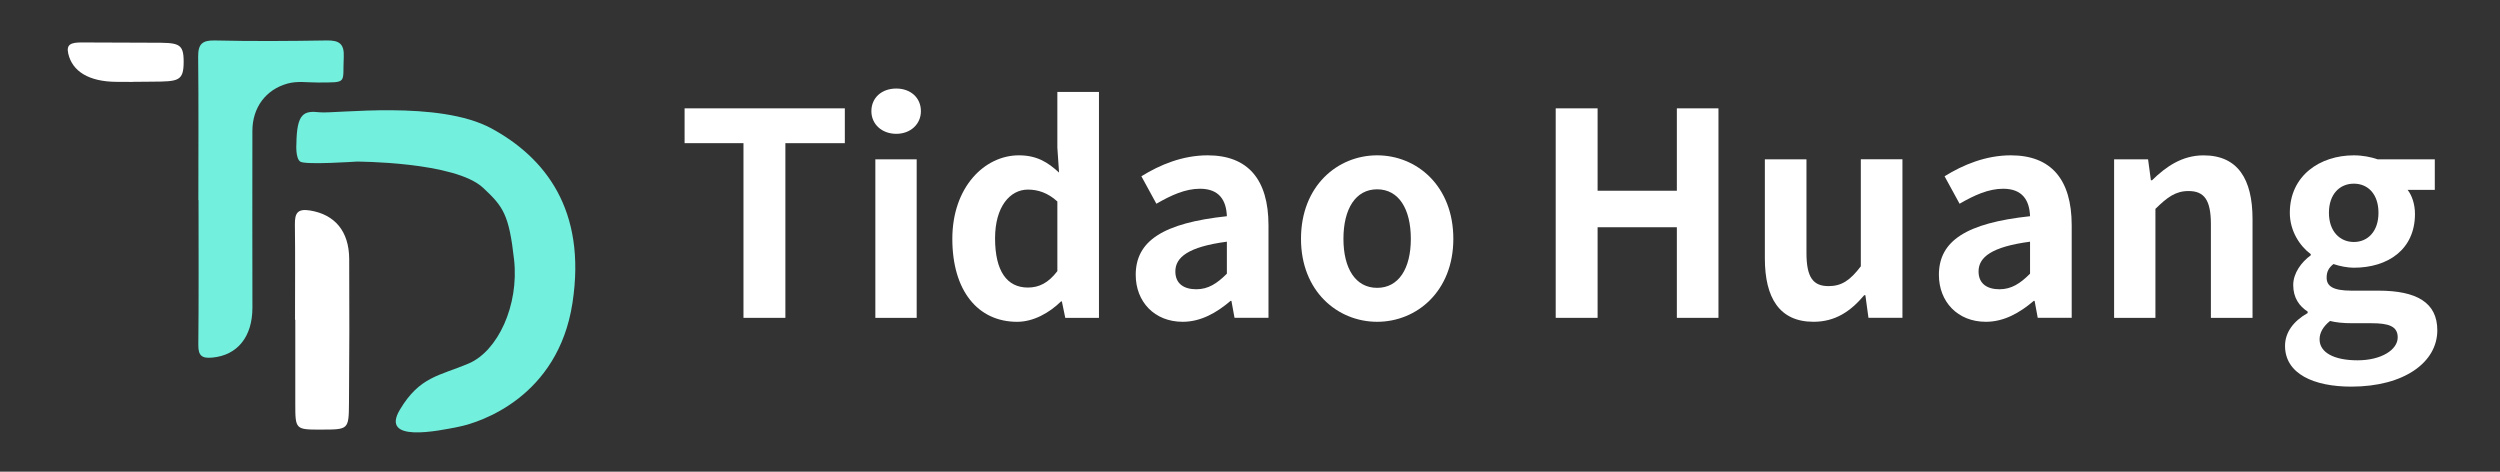 <?xml version="1.0" encoding="utf-8"?>
<!-- Generator: Adobe Illustrator 16.0.0, SVG Export Plug-In . SVG Version: 6.00 Build 0)  -->
<!DOCTYPE svg PUBLIC "-//W3C//DTD SVG 1.1//EN" "http://www.w3.org/Graphics/SVG/1.1/DTD/svg11.dtd">
<svg version="1.1" id="圖層_1" xmlns="http://www.w3.org/2000/svg" xmlns:xlink="http://www.w3.org/1999/xlink" x="0px" y="0px"
	 width="159px" height="30px" viewBox="0 0 159 30" enable-background="new 0 0 159 30" xml:space="preserve">
<rect x="0" y="0" width="159" height="30" fill="#333333" stroke="none"/>
<path fill="#FFFFFF" d="M18.764,20.341c0-2.022,0.017-4.049-0.009-6.074c-0.009-0.721,0.177-1.012,0.978-0.878
	c1.547,0.257,2.465,1.301,2.476,3.077c0.018,3.063,0.01,6.13-0.014,9.193c-0.014,1.659-0.04,1.659-1.728,1.663
	c-1.686,0.005-1.687,0.005-1.687-1.668c0-1.771,0-3.543,0-5.313C18.774,20.341,18.769,20.341,18.764,20.341z"/>
<path fill="#FFFFFF" d="M5.22,2.7C4.499,2.694,4.208,2.829,4.341,3.409c0.257,1.123,1.301,1.789,3.077,1.796
	c3.064,0.013-0.802,0.007,2.263-0.011c1.659-0.01,1.997-0.029,2-1.253c0.005-1.223-0.333-1.223-2.005-1.224"/>
<path fill="#72EFDD" d="M12.616,12.733c0-3.041,0.019-6.083-0.013-9.124c-0.008-0.813,0.262-1.056,1.084-1.035
	c2.364,0.056,4.73,0.037,7.096-0.001c0.782-0.013,1.121,0.21,1.08,1.048c-0.083,1.712,0.285,1.617-1.644,1.627
	c-0.645,0.003-1.303-0.109-1.935,0.067c-1.383,0.386-2.23,1.526-2.232,3.012c-0.008,3.746-0.003,7.491,0.002,11.237
	c0.001,1.858-0.955,3.028-2.542,3.178c-0.653,0.061-0.906-0.098-0.899-0.803c0.032-3.068,0.014-6.137,0.014-9.208
	C12.623,12.733,12.62,12.733,12.616,12.733z"/>
<path fill="#72EFDD" d="M22.672,10.277c0,0,6.274,0,8.055,1.669c1.258,1.179,1.646,1.659,1.968,4.568
	c0.322,2.907-1.034,5.821-2.898,6.609c-1.864,0.788-3.107,0.822-4.366,2.936c-1.259,2.113,2.382,1.36,3.757,1.08
	c1.375-0.279,6.297-1.89,7.219-7.857c0.922-5.968-1.782-9.28-5.141-11.109S21.327,7.25,20.328,7.141s-1.455,0.047-1.477,2.016
	c0,0-0.069,0.897,0.243,1.121C19.406,10.502,22.672,10.277,22.672,10.277z"/>
<g>
	<path fill="#FFFFFF" d="M47.285,9.105H43.54V6.891h10.191v2.215H49.95v11.109h-2.665V9.105z"/>
	<path fill="#FFFFFF" d="M55.42,7.071c0-0.864,0.666-1.44,1.584-1.44c0.9,0,1.566,0.576,1.566,1.44c0,0.829-0.666,1.44-1.566,1.44
		C56.086,8.511,55.42,7.899,55.42,7.071z M55.672,10.132h2.629v10.083h-2.629V10.132z"/>
	<path fill="#FFFFFF" d="M60.568,15.191c0-3.295,2.053-5.312,4.231-5.312c1.134,0,1.836,0.432,2.557,1.098l-0.108-1.584V5.847h2.646
		v14.368h-2.143l-0.216-1.044h-0.054c-0.738,0.72-1.747,1.296-2.791,1.296C62.188,20.467,60.568,18.486,60.568,15.191z
		 M67.248,17.244v-4.43c-0.612-0.558-1.243-0.756-1.873-0.756c-1.134,0-2.089,1.08-2.089,3.097c0,2.089,0.756,3.133,2.089,3.133
		C66.078,18.288,66.672,18,67.248,17.244z"/>
	<path fill="#FFFFFF" d="M72.232,17.479c0-2.161,1.747-3.294,5.797-3.728c-0.036-0.99-0.468-1.747-1.71-1.747
		c-0.937,0-1.837,0.414-2.773,0.954l-0.954-1.747c1.188-0.738,2.629-1.332,4.213-1.332c2.558,0,3.871,1.53,3.871,4.447v5.888h-2.16
		l-0.198-1.08h-0.054c-0.883,0.757-1.891,1.332-3.043,1.332C73.42,20.467,72.232,19.188,72.232,17.479z M78.029,17.406v-2.035
		c-2.449,0.324-3.277,0.99-3.277,1.891c0,0.793,0.558,1.135,1.333,1.135C76.841,18.396,77.399,18.036,78.029,17.406z"/>
	<path fill="#FFFFFF" d="M82.743,15.191c0-3.367,2.323-5.312,4.844-5.312s4.845,1.944,4.845,5.312c0,3.331-2.324,5.275-4.845,5.275
		S82.743,18.521,82.743,15.191z M89.729,15.191c0-1.909-0.773-3.151-2.143-3.151s-2.143,1.242-2.143,3.151
		c0,1.891,0.773,3.116,2.143,3.116S89.729,17.082,89.729,15.191z"/>
	<path fill="#FFFFFF" d="M98.943,6.891h2.664v5.24h5.041v-5.24h2.646v13.324h-2.646v-5.762h-5.041v5.762h-2.664V6.891z"/>
	<path fill="#FFFFFF" d="M112.245,16.434v-6.302h2.646v5.96c0,1.566,0.434,2.105,1.404,2.105c0.829,0,1.369-0.359,2.053-1.26v-6.807
		h2.647v10.083h-2.161l-0.197-1.44h-0.072c-0.863,1.026-1.836,1.692-3.224,1.692C113.182,20.467,112.245,18.954,112.245,16.434z"/>
	<path fill="#FFFFFF" d="M123.314,17.479c0-2.161,1.746-3.294,5.797-3.728c-0.035-0.99-0.467-1.747-1.709-1.747
		c-0.938,0-1.838,0.414-2.773,0.954l-0.954-1.747c1.188-0.738,2.63-1.332,4.214-1.332c2.557,0,3.871,1.53,3.871,4.447v5.888h-2.16
		l-0.199-1.08h-0.053c-0.884,0.757-1.892,1.332-3.043,1.332C124.503,20.467,123.314,19.188,123.314,17.479z M129.111,17.406v-2.035
		c-2.447,0.324-3.275,0.99-3.275,1.891c0,0.793,0.559,1.135,1.332,1.135C127.924,18.396,128.482,18.036,129.111,17.406z"/>
	<path fill="#FFFFFF" d="M134.457,10.132h2.16l0.18,1.333h0.072c0.883-0.864,1.908-1.584,3.277-1.584
		c2.179,0,3.115,1.512,3.115,4.051v6.284h-2.648v-5.96c0-1.548-0.432-2.106-1.422-2.106c-0.828,0-1.351,0.396-2.106,1.134v6.932
		h-2.628V10.132z"/>
	<path fill="#FFFFFF" d="M145.328,21.997c0-0.847,0.521-1.565,1.439-2.088v-0.091c-0.521-0.342-0.918-0.864-0.918-1.692
		c0-0.756,0.522-1.458,1.116-1.89v-0.072c-0.684-0.504-1.332-1.459-1.332-2.629c0-2.376,1.927-3.655,4.069-3.655
		c0.559,0,1.098,0.108,1.512,0.252h3.639v1.944h-1.729c0.271,0.342,0.468,0.9,0.468,1.531c0,2.269-1.729,3.42-3.889,3.42
		c-0.396,0-0.864-0.09-1.297-0.233c-0.288,0.233-0.432,0.468-0.432,0.864c0,0.539,0.396,0.828,1.584,0.828h1.711
		c2.431,0,3.744,0.756,3.744,2.521c0,2.035-2.105,3.583-5.474,3.583C147.165,24.59,145.328,23.779,145.328,21.997z M152.494,21.457
		c0-0.721-0.594-0.9-1.674-0.9h-1.225c-0.613,0-1.045-0.054-1.404-0.144c-0.45,0.36-0.666,0.756-0.666,1.17
		c0,0.847,0.936,1.333,2.412,1.333C151.45,22.916,152.494,22.249,152.494,21.457z M151.271,13.535c0-1.188-0.666-1.854-1.566-1.854
		s-1.585,0.667-1.585,1.854c0,1.188,0.702,1.855,1.585,1.855C150.586,15.39,151.271,14.723,151.271,13.535z"/>
</g>
</svg>
